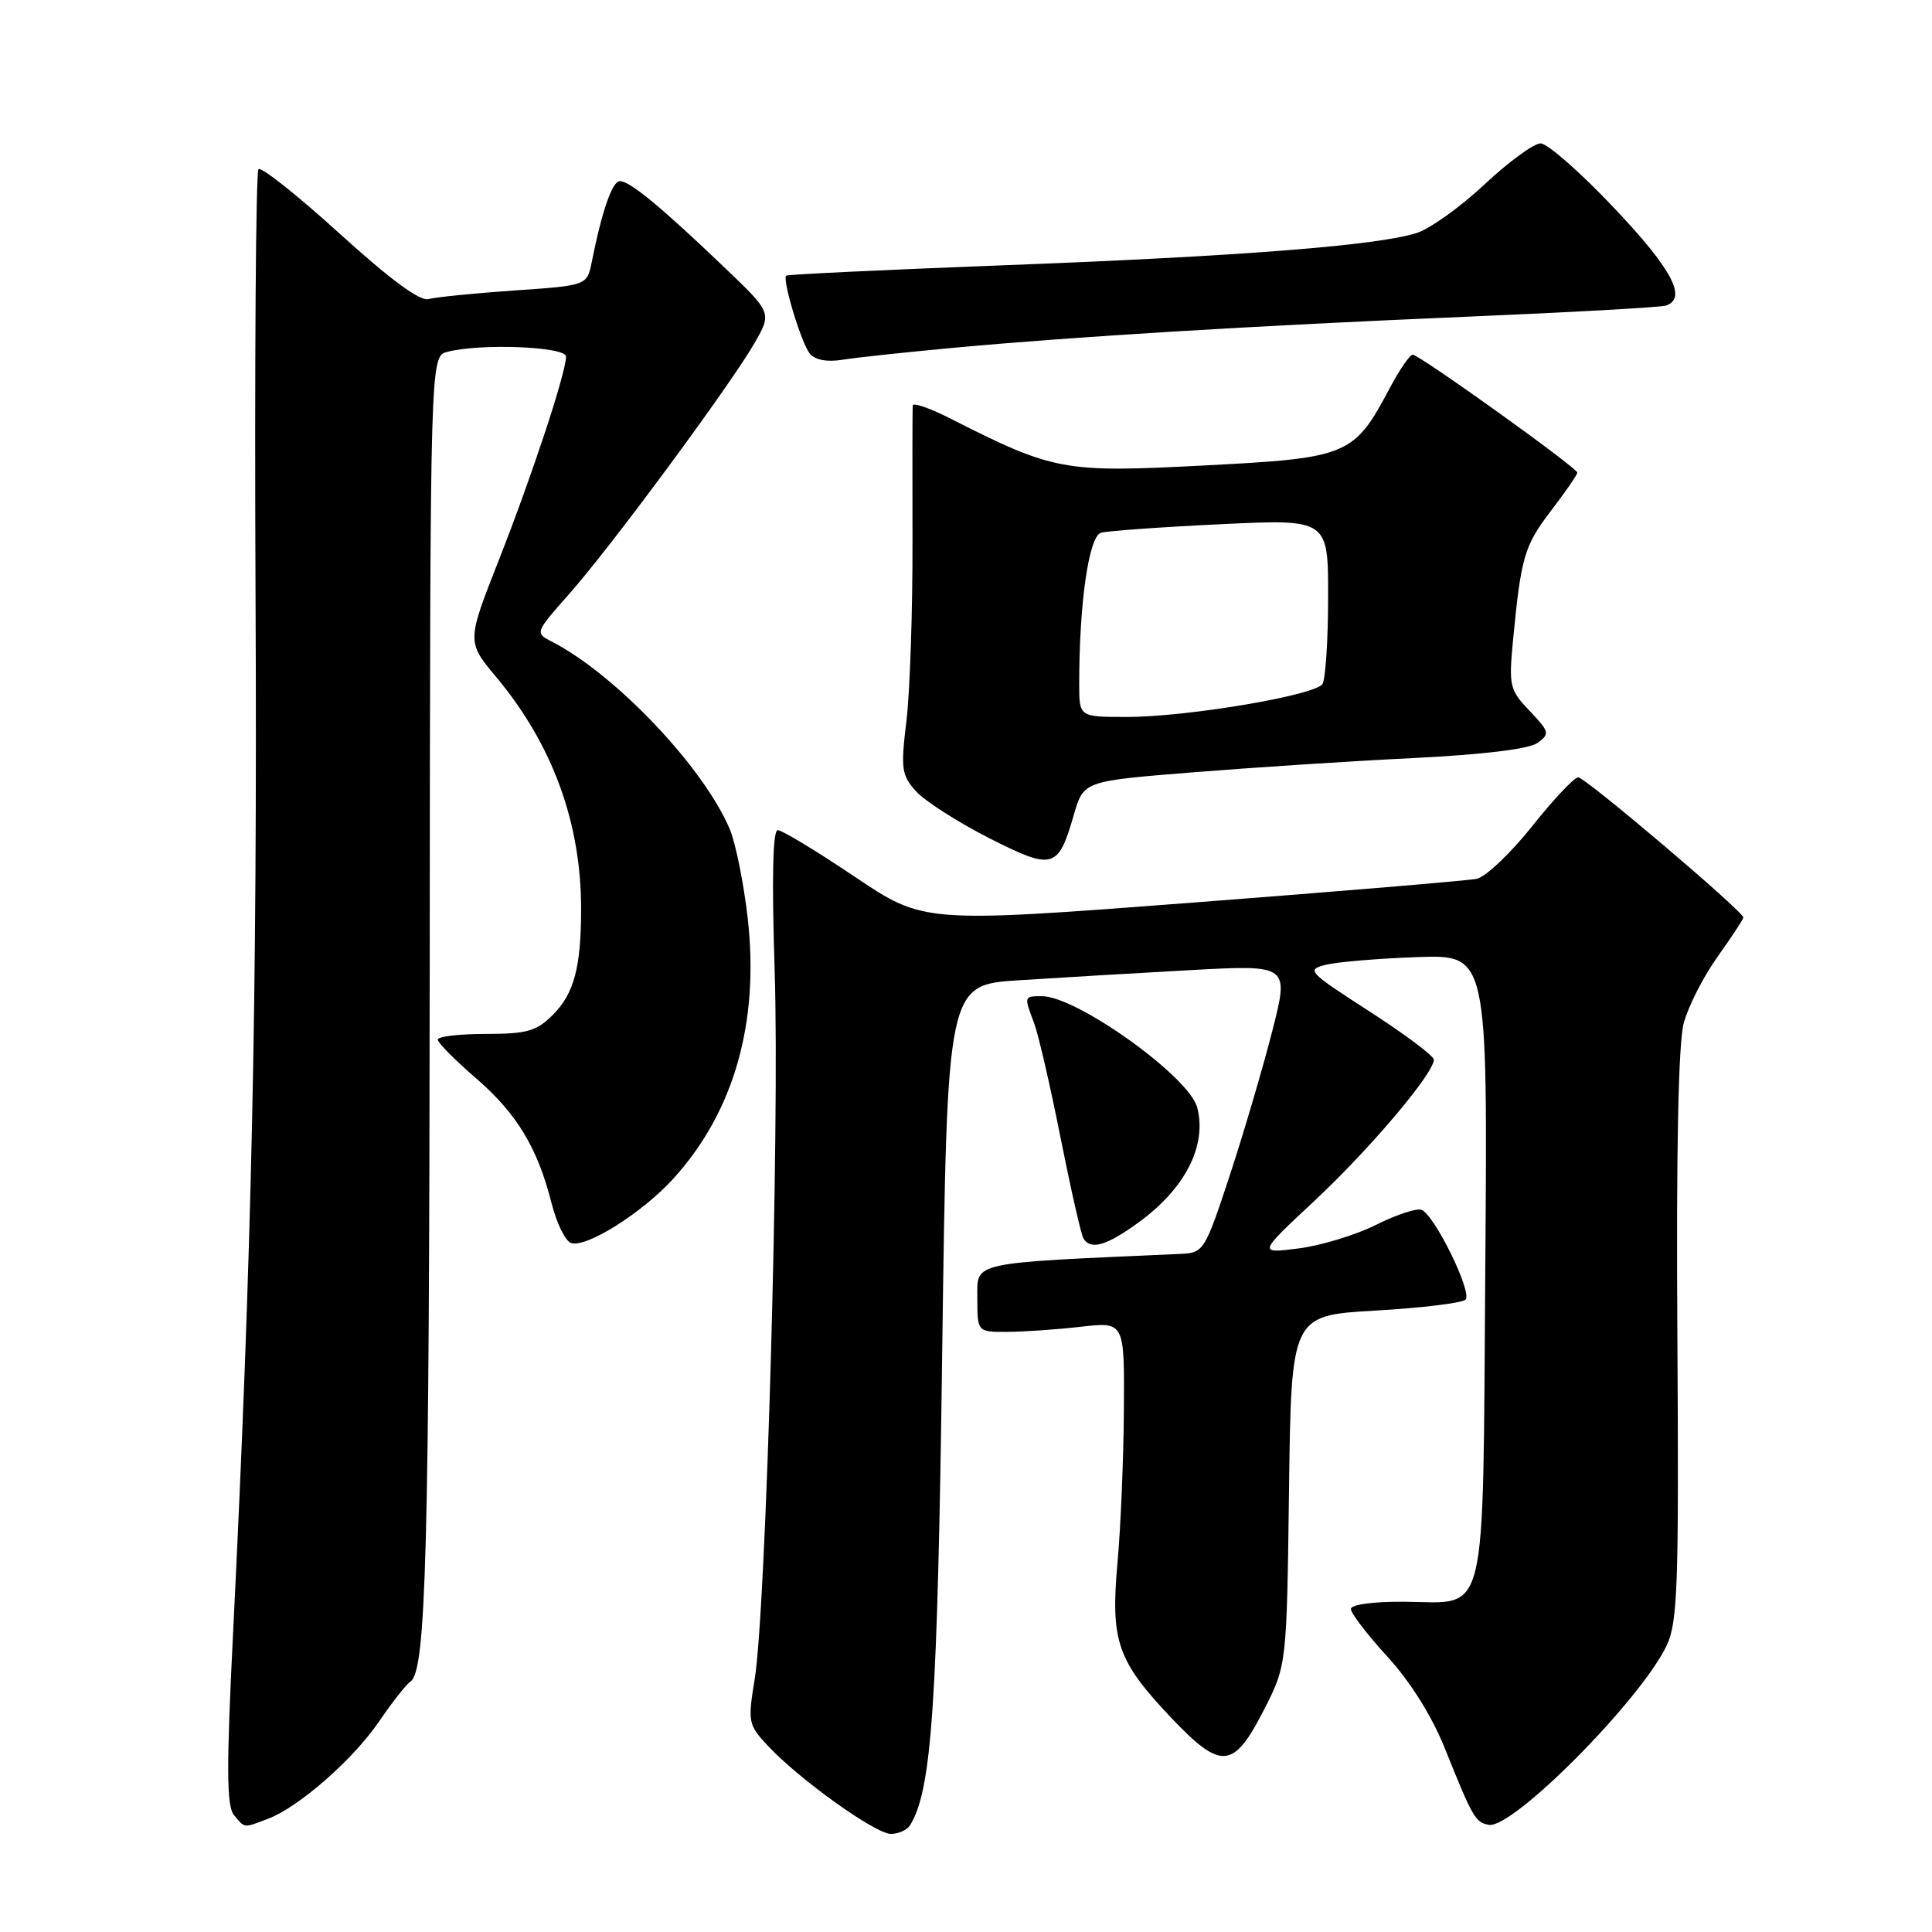 <?xml version="1.0" encoding="UTF-8" standalone="no"?>
<!DOCTYPE svg PUBLIC "-//W3C//DTD SVG 1.1//EN" "http://www.w3.org/Graphics/SVG/1.1/DTD/svg11.dtd" >
<svg xmlns="http://www.w3.org/2000/svg" xmlns:xlink="http://www.w3.org/1999/xlink" version="1.1" viewBox="0 0 256 256">
 <g >
 <path fill="currentColor"
d=" M 120.59 241.85 C 123.47 237.20 124.23 225.98 124.85 179.00 C 125.50 130.50 125.50 130.50 135.00 129.89 C 140.22 129.55 150.43 128.95 157.67 128.55 C 170.83 127.83 170.83 127.83 168.57 136.66 C 167.33 141.52 164.80 150.11 162.95 155.75 C 159.68 165.68 159.48 166.00 156.54 166.14 C 128.29 167.40 129.50 167.13 129.50 172.00 C 129.50 176.50 129.50 176.50 133.50 176.48 C 135.70 176.47 140.09 176.16 143.25 175.80 C 149.00 175.14 149.00 175.14 148.92 186.82 C 148.88 193.25 148.50 202.32 148.08 207.00 C 147.14 217.46 148.02 220.03 155.14 227.56 C 161.81 234.60 163.44 234.47 167.47 226.58 C 170.50 220.65 170.50 220.65 170.80 197.48 C 171.10 174.30 171.10 174.30 182.24 173.66 C 188.36 173.31 193.74 172.66 194.19 172.21 C 195.13 171.27 190.08 160.97 188.36 160.31 C 187.72 160.06 185.02 160.96 182.35 162.29 C 179.68 163.63 175.07 165.04 172.09 165.42 C 166.68 166.11 166.68 166.11 174.18 159.11 C 181.52 152.25 190.01 142.21 189.99 140.41 C 189.98 139.91 186.14 137.03 181.45 134.01 C 173.29 128.75 173.05 128.49 175.71 127.83 C 177.25 127.46 182.69 127.00 187.81 126.82 C 197.12 126.50 197.12 126.50 196.81 167.72 C 196.45 215.75 197.28 212.31 186.07 212.24 C 181.93 212.21 179.00 212.61 179.00 213.21 C 179.00 213.76 181.18 216.61 183.85 219.53 C 186.89 222.85 189.74 227.40 191.45 231.67 C 195.16 240.90 195.48 241.45 197.26 241.80 C 200.40 242.42 217.48 225.19 220.86 218.00 C 222.30 214.92 222.47 210.04 222.26 177.08 C 222.10 152.45 222.39 138.27 223.10 135.58 C 223.70 133.34 225.73 129.36 227.60 126.75 C 229.47 124.13 231.00 121.81 231.00 121.57 C 231.00 120.77 210.06 103.00 209.12 103.00 C 208.60 103.00 205.84 105.93 203.00 109.50 C 200.15 113.08 196.85 116.21 195.66 116.45 C 194.47 116.69 177.50 118.11 157.95 119.61 C 122.40 122.32 122.40 122.32 113.24 116.16 C 108.20 112.77 103.62 110.00 103.06 110.00 C 102.39 110.00 102.25 116.33 102.65 128.75 C 103.32 149.48 101.52 213.17 100.00 222.50 C 99.07 228.20 99.14 228.54 101.77 231.35 C 105.93 235.80 115.99 243.00 118.05 243.00 C 119.06 243.00 120.20 242.48 120.59 241.85 Z  M 35.53 240.99 C 39.63 239.43 46.82 233.12 50.26 228.06 C 51.97 225.55 53.83 223.19 54.39 222.81 C 56.46 221.42 56.88 205.76 56.94 127.37 C 57.00 47.23 57.00 47.23 59.25 46.63 C 63.59 45.47 75.00 45.92 75.00 47.25 C 75.00 49.40 70.49 63.05 66.08 74.26 C 61.84 85.03 61.84 85.03 65.79 89.76 C 73.22 98.67 77.00 109.02 77.00 120.42 C 77.00 128.18 76.07 131.66 73.24 134.49 C 71.08 136.64 69.83 137.00 64.36 137.00 C 60.86 137.00 58.00 137.34 58.00 137.75 C 58.00 138.16 60.26 140.44 63.01 142.82 C 68.46 147.50 71.24 152.10 73.09 159.45 C 73.75 162.05 74.89 164.40 75.63 164.69 C 77.60 165.44 85.12 160.72 89.29 156.10 C 97.29 147.25 100.64 135.43 99.07 121.61 C 98.54 116.99 97.47 111.70 96.69 109.85 C 93.24 101.68 81.58 89.39 73.18 85.05 C 70.86 83.86 70.86 83.86 75.44 78.68 C 81.00 72.40 96.77 51.04 99.97 45.47 C 102.29 41.44 102.29 41.44 95.89 35.34 C 87.56 27.38 83.46 24.00 82.14 24.00 C 81.13 24.00 79.77 27.90 78.41 34.72 C 77.78 37.83 77.78 37.83 68.14 38.49 C 62.84 38.86 57.73 39.37 56.79 39.63 C 55.65 39.95 51.72 37.05 44.99 30.94 C 39.44 25.90 34.61 22.06 34.25 22.42 C 33.90 22.77 33.72 48.13 33.86 78.78 C 34.11 132.01 33.37 166.25 30.89 216.25 C 29.99 234.26 30.02 239.32 31.00 240.50 C 32.48 242.28 32.21 242.25 35.53 240.99 Z  M 150.81 162.02 C 157.04 157.51 159.95 151.83 158.64 146.75 C 157.58 142.67 142.69 132.00 138.05 132.00 C 135.68 132.00 135.67 132.01 137.02 135.55 C 137.58 137.03 139.16 143.85 140.52 150.72 C 141.89 157.59 143.26 163.61 143.56 164.10 C 144.53 165.67 146.59 165.08 150.81 162.02 Z  M 142.29 107.96 C 143.58 103.50 143.58 103.50 158.04 102.34 C 165.99 101.70 179.14 100.84 187.25 100.45 C 196.63 99.98 202.64 99.25 203.75 98.43 C 205.38 97.24 205.31 96.95 202.69 94.20 C 200.03 91.42 199.91 90.90 200.48 84.88 C 201.55 73.77 201.97 72.32 205.52 67.67 C 207.44 65.17 209.00 62.90 209.00 62.63 C 209.00 61.99 188.08 47.00 187.19 47.00 C 186.81 47.00 185.45 48.98 184.17 51.39 C 179.39 60.40 178.70 60.69 159.50 61.68 C 140.89 62.65 139.65 62.42 125.75 55.37 C 123.14 54.05 120.97 53.31 120.94 53.73 C 120.90 54.15 120.89 62.15 120.91 71.50 C 120.94 80.85 120.57 91.65 120.11 95.50 C 119.34 101.88 119.45 102.71 121.38 104.85 C 122.55 106.14 126.88 108.92 131.00 111.02 C 139.54 115.36 140.21 115.18 142.29 107.96 Z  M 126.18 46.10 C 142.55 44.59 165.94 43.17 194.50 41.96 C 208.25 41.38 220.06 40.72 220.75 40.49 C 223.60 39.52 221.56 35.67 213.89 27.57 C 209.43 22.85 205.04 19.00 204.14 19.00 C 203.24 19.00 199.89 21.45 196.70 24.44 C 193.51 27.43 189.46 30.33 187.70 30.88 C 182.45 32.54 164.26 33.96 133.50 35.13 C 117.55 35.74 104.36 36.36 104.18 36.52 C 103.62 37.02 106.17 45.46 107.30 46.85 C 108.00 47.70 109.58 48.00 111.63 47.67 C 113.40 47.38 119.95 46.68 126.18 46.10 Z  M 143.00 90.65 C 143.00 79.89 144.28 71.05 145.89 70.59 C 146.78 70.35 153.91 69.83 161.75 69.46 C 176.00 68.78 176.00 68.78 175.98 79.14 C 175.98 84.84 175.64 90.01 175.23 90.64 C 174.26 92.14 157.30 95.00 149.32 95.00 C 143.00 95.00 143.00 95.00 143.00 90.65 Z "/>
</g>
</svg>